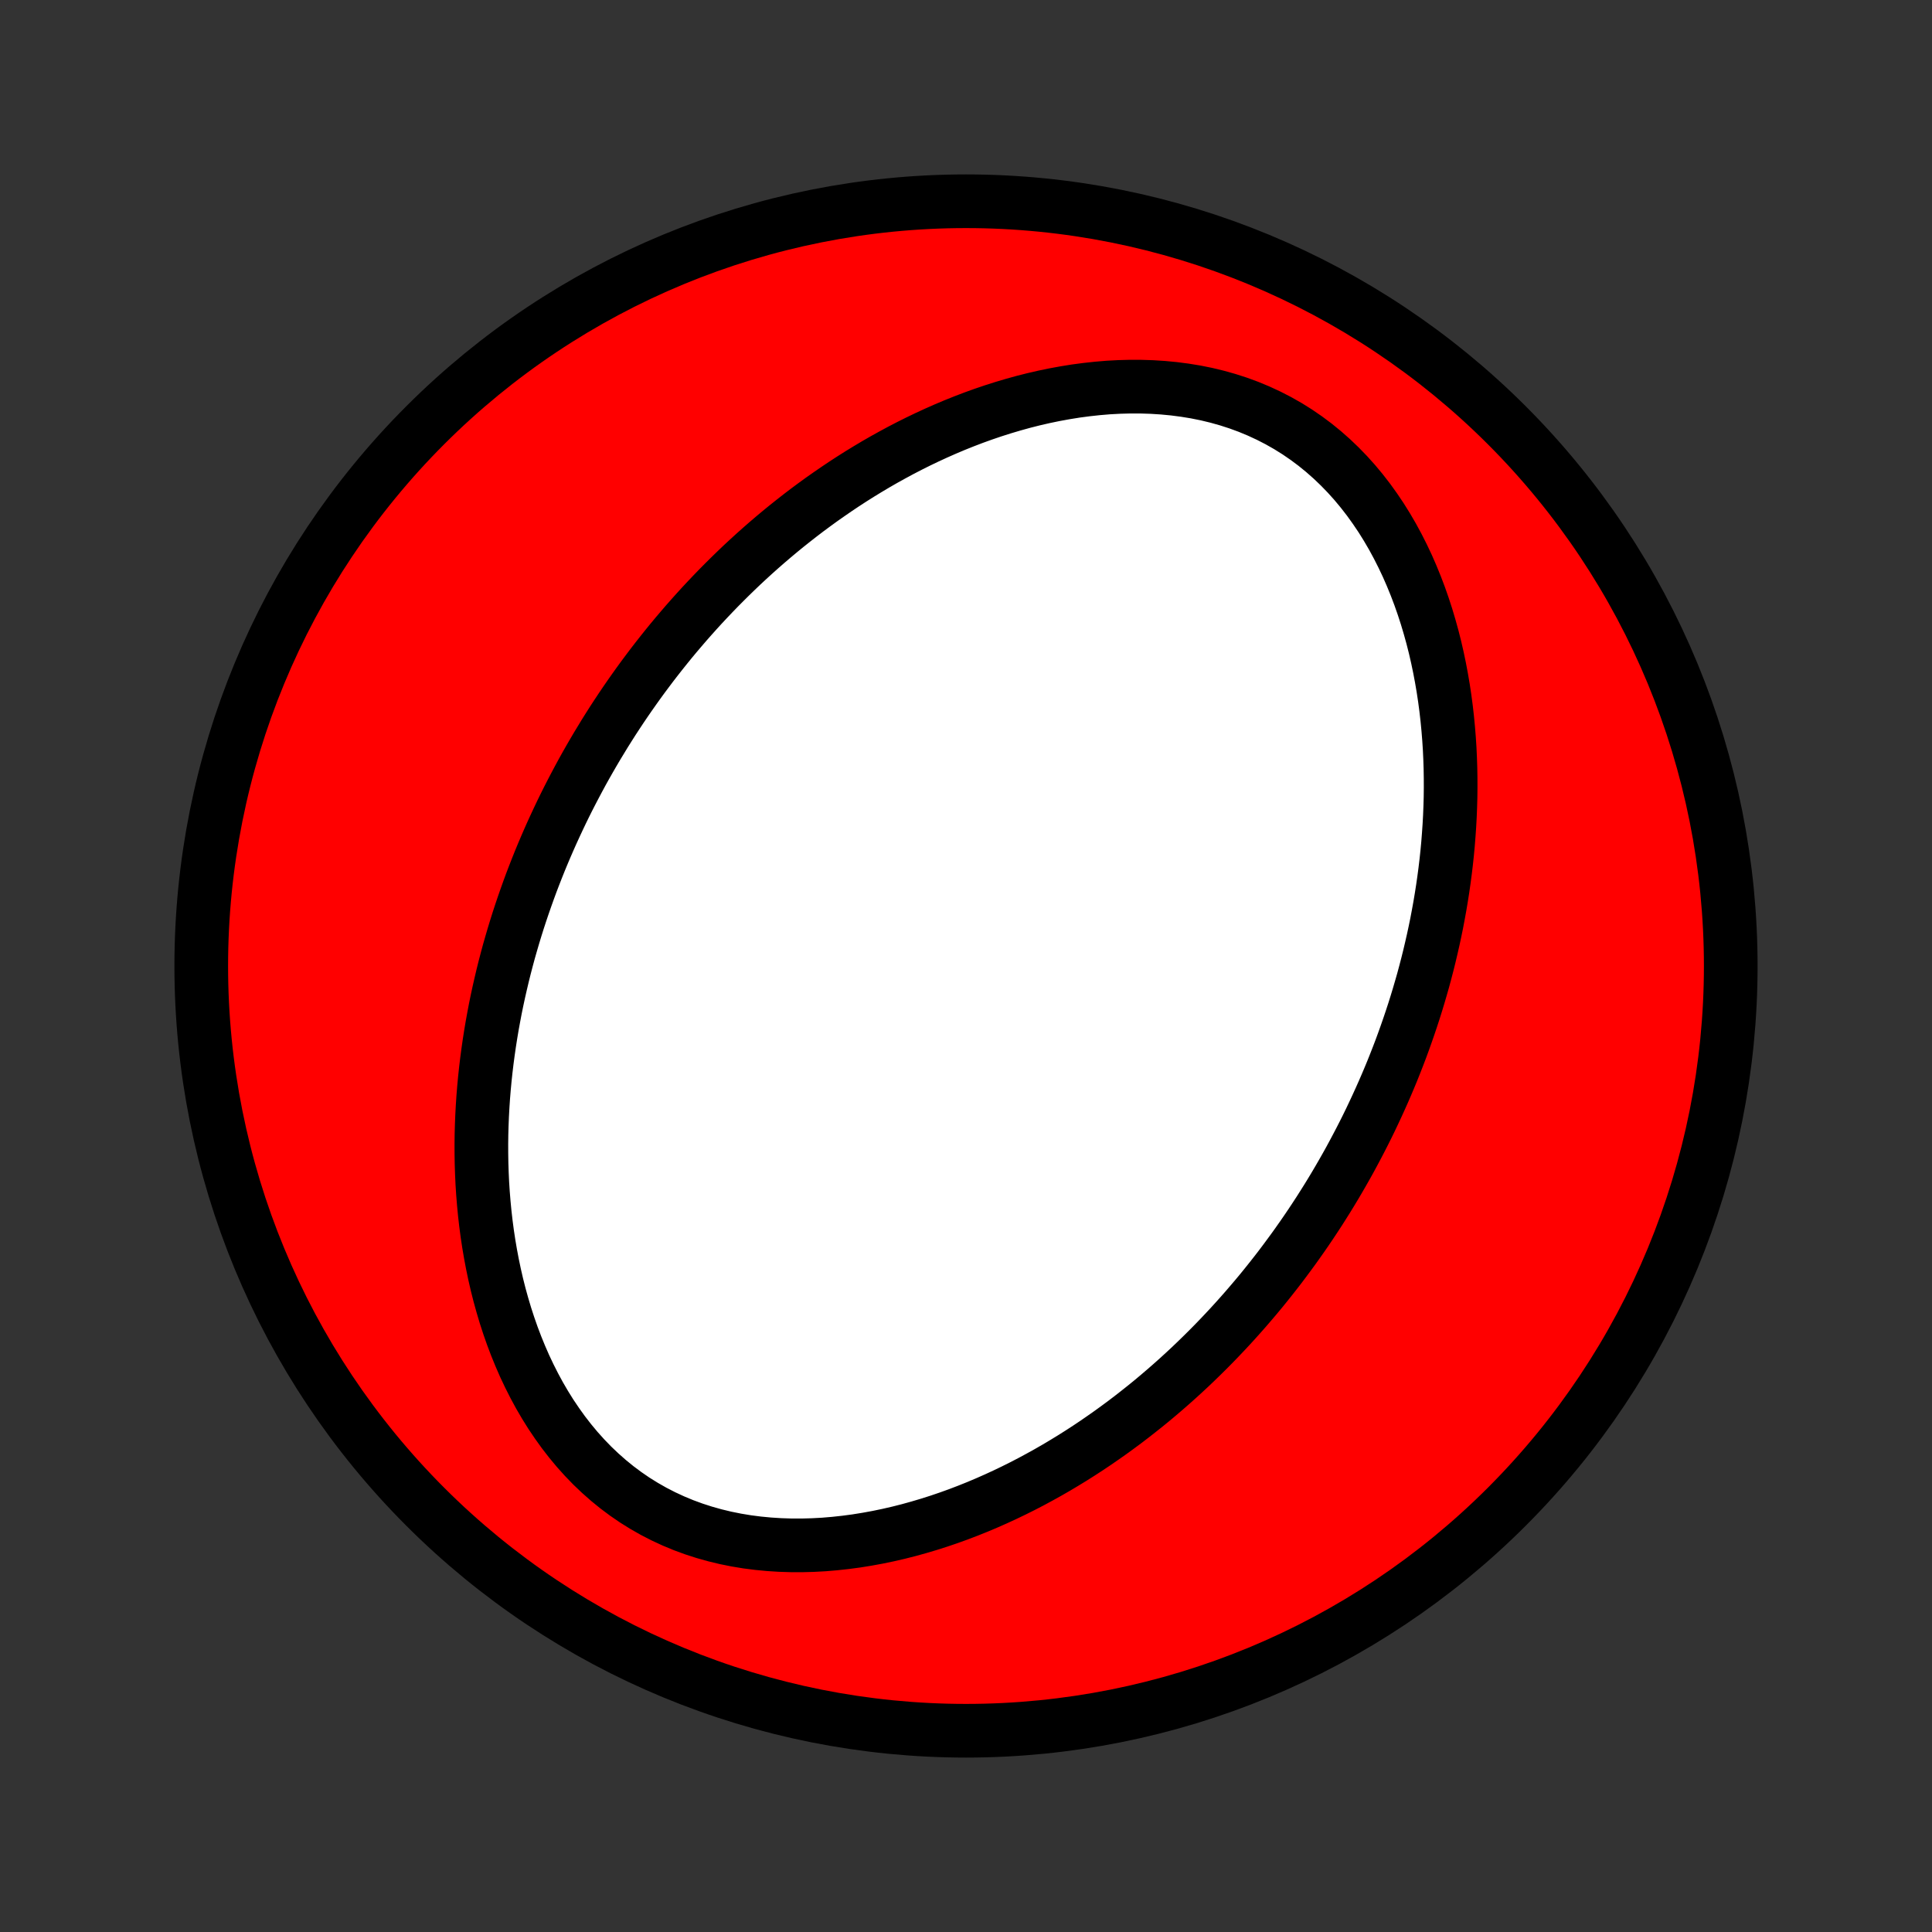 <?xml version="1.0" encoding="utf-8" standalone="no"?>
<!DOCTYPE svg PUBLIC "-//W3C//DTD SVG 1.1//EN"
  "http://www.w3.org/Graphics/SVG/1.1/DTD/svg11.dtd">
<!-- Created with matplotlib (http://matplotlib.org/) -->
<svg height="72pt" version="1.1" viewBox="0 0 72 72" width="72pt" xmlns="http://www.w3.org/2000/svg" xmlns:xlink="http://www.w3.org/1999/xlink">
 <rect x="0" y="0" width="72" height="72" fill="#333333" stroke="none"/>
 <defs>
  <style type="text/css">
*{stroke-linecap:butt;stroke-linejoin:round;}
  </style>
 </defs>
 <g id="figure_1">
  <g id="patch_1">
   <path d="
M0 72
L72 72
L72 0
L0 0
z
" style="fill:none;"/>
  </g>
  <g id="axes_1">
   <g id="PatchCollection_1">
    <defs>
     <path d="
M36 -7.5
C43.558 -7.5 50.808 -10.503 56.153 -15.848
C61.497 -21.192 64.5 -28.442 64.5 -36
C64.5 -43.558 61.497 -50.808 56.153 -56.153
C50.808 -61.497 43.558 -64.5 36 -64.5
C28.442 -64.5 21.192 -61.497 15.848 -56.153
C10.503 -50.808 7.5 -43.558 7.5 -36
C7.5 -28.442 10.503 -21.192 15.848 -15.848
C21.192 -10.503 28.442 -7.5 36 -7.5
z
" id="C0_0_a811fe30f3"/>
     <path d="
M22.254 -44.197
L22.112 -43.956
L21.972 -43.714
L21.834 -43.471
L21.698 -43.227
L21.565 -42.981
L21.433 -42.733
L21.303 -42.484
L21.175 -42.234
L21.049 -41.982
L20.925 -41.728
L20.804 -41.473
L20.684 -41.216
L20.566 -40.958
L20.45 -40.697
L20.336 -40.434
L20.224 -40.17
L20.114 -39.904
L20.007 -39.636
L19.901 -39.365
L19.797 -39.093
L19.696 -38.818
L19.597 -38.541
L19.5 -38.262
L19.405 -37.981
L19.312 -37.697
L19.222 -37.411
L19.134 -37.122
L19.049 -36.831
L18.965 -36.538
L18.885 -36.241
L18.807 -35.942
L18.732 -35.641
L18.66 -35.336
L18.59 -35.029
L18.523 -34.719
L18.459 -34.406
L18.399 -34.09
L18.341 -33.771
L18.287 -33.45
L18.236 -33.125
L18.189 -32.798
L18.145 -32.467
L18.105 -32.133
L18.069 -31.797
L18.037 -31.457
L18.009 -31.114
L17.986 -30.769
L17.967 -30.42
L17.953 -30.069
L17.943 -29.715
L17.939 -29.357
L17.94 -28.997
L17.946 -28.635
L17.958 -28.27
L17.975 -27.902
L17.999 -27.532
L18.029 -27.16
L18.065 -26.786
L18.108 -26.409
L18.158 -26.031
L18.215 -25.652
L18.28 -25.271
L18.352 -24.89
L18.432 -24.507
L18.52 -24.124
L18.617 -23.741
L18.723 -23.358
L18.837 -22.976
L18.961 -22.595
L19.094 -22.215
L19.237 -21.838
L19.39 -21.463
L19.553 -21.09
L19.727 -20.722
L19.911 -20.358
L20.106 -19.998
L20.312 -19.645
L20.529 -19.297
L20.758 -18.957
L20.997 -18.624
L21.249 -18.299
L21.511 -17.984
L21.785 -17.679
L22.07 -17.384
L22.366 -17.102
L22.673 -16.831
L22.991 -16.572
L23.318 -16.328
L23.656 -16.096
L24.003 -15.88
L24.358 -15.678
L24.722 -15.491
L25.093 -15.319
L25.471 -15.162
L25.855 -15.021
L26.245 -14.895
L26.64 -14.784
L27.038 -14.688
L27.44 -14.607
L27.845 -14.54
L28.252 -14.488
L28.66 -14.449
L29.069 -14.423
L29.479 -14.41
L29.887 -14.409
L30.295 -14.42
L30.702 -14.442
L31.107 -14.476
L31.51 -14.52
L31.91 -14.573
L32.307 -14.637
L32.701 -14.709
L33.092 -14.79
L33.479 -14.879
L33.862 -14.976
L34.241 -15.081
L34.615 -15.192
L34.986 -15.31
L35.351 -15.434
L35.712 -15.564
L36.068 -15.7
L36.42 -15.841
L36.766 -15.987
L37.108 -16.138
L37.445 -16.293
L37.776 -16.452
L38.103 -16.615
L38.425 -16.782
L38.742 -16.953
L39.054 -17.126
L39.362 -17.303
L39.664 -17.483
L39.962 -17.665
L40.255 -17.85
L40.543 -18.037
L40.827 -18.227
L41.105 -18.419
L41.38 -18.612
L41.65 -18.808
L41.916 -19.005
L42.177 -19.204
L42.434 -19.405
L42.688 -19.607
L42.937 -19.81
L43.181 -20.015
L43.422 -20.221
L43.66 -20.429
L43.893 -20.637
L44.123 -20.847
L44.349 -21.057
L44.571 -21.269
L44.79 -21.482
L45.005 -21.695
L45.218 -21.91
L45.426 -22.125
L45.632 -22.342
L45.835 -22.559
L46.034 -22.777
L46.23 -22.996
L46.424 -23.216
L46.614 -23.437
L46.802 -23.658
L46.987 -23.88
L47.169 -24.104
L47.348 -24.328
L47.525 -24.553
L47.699 -24.778
L47.87 -25.005
L48.039 -25.233
L48.206 -25.461
L48.37 -25.691
L48.532 -25.921
L48.692 -26.153
L48.849 -26.385
L49.004 -26.619
L49.157 -26.853
L49.307 -27.089
L49.456 -27.326
L49.602 -27.564
L49.746 -27.803
L49.888 -28.044
L50.028 -28.286
L50.166 -28.529
L50.302 -28.773
L50.435 -29.019
L50.567 -29.267
L50.697 -29.516
L50.825 -29.766
L50.951 -30.018
L51.075 -30.272
L51.196 -30.527
L51.316 -30.784
L51.434 -31.043
L51.55 -31.303
L51.664 -31.566
L51.776 -31.83
L51.886 -32.096
L51.993 -32.364
L52.099 -32.635
L52.203 -32.907
L52.304 -33.182
L52.403 -33.459
L52.5 -33.738
L52.595 -34.019
L52.688 -34.303
L52.778 -34.589
L52.866 -34.878
L52.951 -35.169
L53.035 -35.462
L53.115 -35.759
L53.193 -36.058
L53.268 -36.359
L53.34 -36.664
L53.41 -36.971
L53.477 -37.281
L53.541 -37.594
L53.601 -37.91
L53.659 -38.229
L53.713 -38.55
L53.764 -38.875
L53.811 -39.202
L53.855 -39.533
L53.895 -39.867
L53.931 -40.203
L53.963 -40.543
L53.99 -40.886
L54.014 -41.231
L54.033 -41.58
L54.047 -41.931
L54.057 -42.285
L54.061 -42.643
L54.06 -43.002
L54.054 -43.365
L54.042 -43.73
L54.025 -44.098
L54.001 -44.468
L53.971 -44.84
L53.935 -45.214
L53.892 -45.591
L53.842 -45.969
L53.785 -46.348
L53.72 -46.729
L53.648 -47.111
L53.568 -47.493
L53.48 -47.876
L53.383 -48.259
L53.277 -48.642
L53.163 -49.024
L53.039 -49.405
L52.906 -49.785
L52.763 -50.162
L52.61 -50.537
L52.447 -50.91
L52.273 -51.278
L52.089 -51.642
L51.894 -52.002
L51.688 -52.355
L51.471 -52.703
L51.242 -53.043
L51.003 -53.376
L50.751 -53.701
L50.489 -54.016
L50.215 -54.321
L49.93 -54.615
L49.634 -54.898
L49.327 -55.169
L49.009 -55.428
L48.682 -55.672
L48.344 -55.904
L47.998 -56.12
L47.642 -56.322
L47.278 -56.509
L46.907 -56.681
L46.529 -56.838
L46.145 -56.979
L45.755 -57.105
L45.36 -57.216
L44.962 -57.312
L44.56 -57.393
L44.155 -57.459
L43.748 -57.512
L43.34 -57.551
L42.931 -57.577
L42.522 -57.59
L42.113 -57.591
L41.705 -57.58
L41.298 -57.558
L40.893 -57.524
L40.49 -57.48
L40.09 -57.427
L39.693 -57.363
L39.299 -57.291
L38.908 -57.21
L38.521 -57.121
L38.138 -57.024
L37.759 -56.919
L37.385 -56.808
L37.014 -56.69
L36.649 -56.566
L36.288 -56.436
L35.932 -56.3
L35.58 -56.159
L35.234 -56.013
L34.892 -55.862
L34.555 -55.707
L34.224 -55.548
L33.897 -55.385
L33.575 -55.218
L33.258 -55.047
L32.946 -54.874
L32.638 -54.697
L32.336 -54.517
L32.038 -54.335
L31.745 -54.15
L31.457 -53.963
L31.174 -53.773
L30.895 -53.581
L30.62 -53.388
L30.35 -53.192
L30.084 -52.995
L29.823 -52.796
L29.566 -52.595
L29.312 -52.393
L29.064 -52.19
L28.819 -51.985
L28.578 -51.779
L28.34 -51.571
L28.107 -51.363
L27.877 -51.153
L27.651 -50.943
L27.429 -50.731
L27.21 -50.518
L26.994 -50.304
L26.782 -50.09
L26.573 -49.874
L26.368 -49.658
L26.165 -49.441
L25.966 -49.223
L25.77 -49.004
L25.576 -48.784
L25.386 -48.563
L25.198 -48.342
L25.013 -48.12
L24.831 -47.896
L24.652 -47.672
L24.475 -47.447
L24.301 -47.222
L24.13 -46.995
L23.96 -46.767
L23.794 -46.539
L23.63 -46.309
L23.468 -46.079
L23.308 -45.847
L23.151 -45.615
L22.996 -45.381
L22.843 -45.147
L22.693 -44.911
L22.544 -44.674
z
" id="C0_1_0e34a3be35"/>
    </defs>
    <g clip-path="url(#p1bffca34e9)">
     <use style="fill:#ff0000;stroke:#000000;stroke-width:2.0;" x="0.0" xlink:href="#C0_0_a811fe30f3" y="72.0"/>
    </g>
    <g clip-path="url(#p1bffca34e9)">
     <use style="fill:#ffffff;stroke:#000000;stroke-width:2.0;" x="0.0" xlink:href="#C0_1_0e34a3be35" y="72.0"/>
    </g>
   </g>
  </g>
 </g>
 <defs>
  <clipPath id="p1bffca34e9">
   <rect height="72.0" width="72.0" x="0.0" y="0.0"/>
  </clipPath>
 </defs>
</svg>
